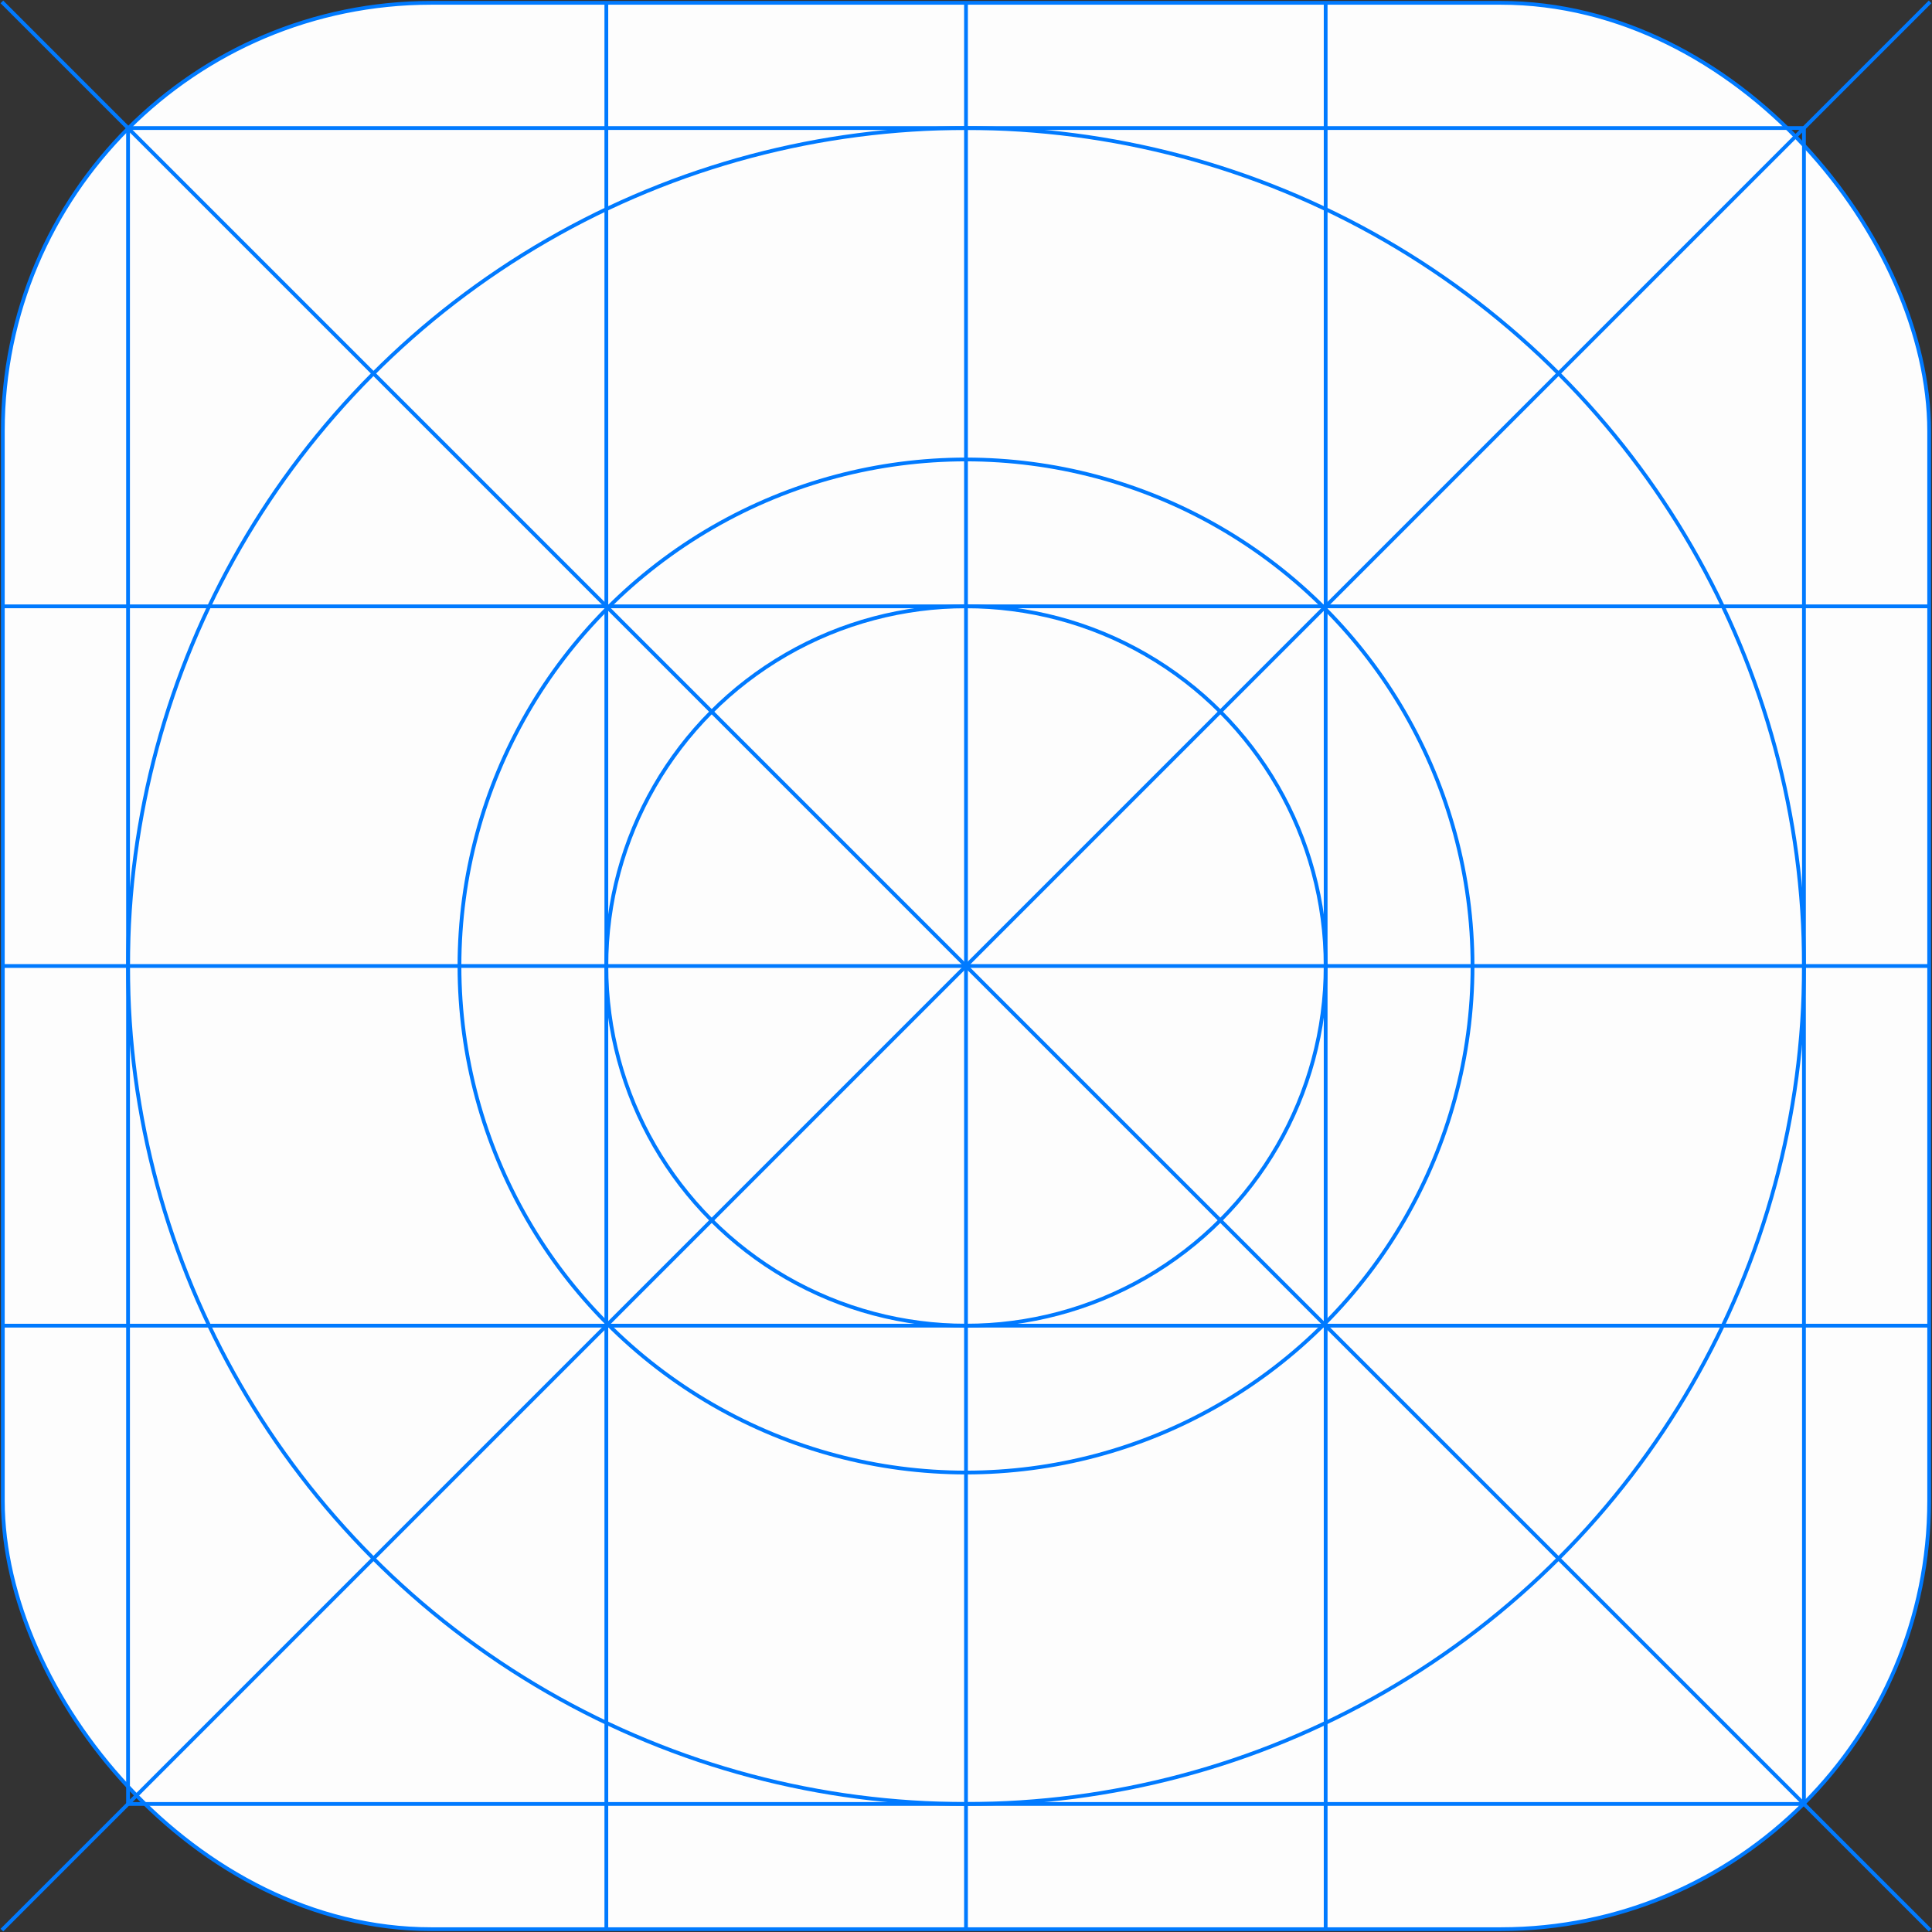 <svg width="1026" height="1026" viewBox="0 0 1026 1026" fill="none" xmlns="http://www.w3.org/2000/svg">
<rect x="0" y="0" width="1026" height="1026" fill="#333333" stroke="none"/>
<g>
<rect x="1.5" y="1.5" width="1023" height="1023" rx="227.5" fill="#FDFDFD"/>
<rect x="1.5" y="1.5" width="1023" height="1023" rx="227.5" stroke="#007AFF" stroke-width="2"/>
<path d="M1 704H1025" stroke="#007AFF" stroke-width="2"/>
<path d="M1 513H1025" stroke="#007AFF" stroke-width="2"/>
<path d="M1 322H1025" stroke="#007AFF" stroke-width="2"/>
<path d="M704 1025V1" stroke="#007AFF" stroke-width="2"/>
<path d="M513 1025V1" stroke="#007AFF" stroke-width="2"/>
<path d="M322 1025V1" stroke="#007AFF" stroke-width="2"/>
<path d="M1025 1025L1 1" stroke="#007AFF" stroke-width="2"/>
<path d="M1 1025L1025 1" stroke="#007AFF" stroke-width="2"/>
<rect x="68" y="68" width="890" height="890" stroke="#007AFF" stroke-width="2"/>
<circle cx="513" cy="513" r="191" stroke="#007AFF" stroke-width="2"/>
<circle cx="513" cy="513" r="269" stroke="#007AFF" stroke-width="2"/>
<circle cx="513" cy="513" r="445" stroke="#007AFF" stroke-width="2"/>
</g>
</svg>
